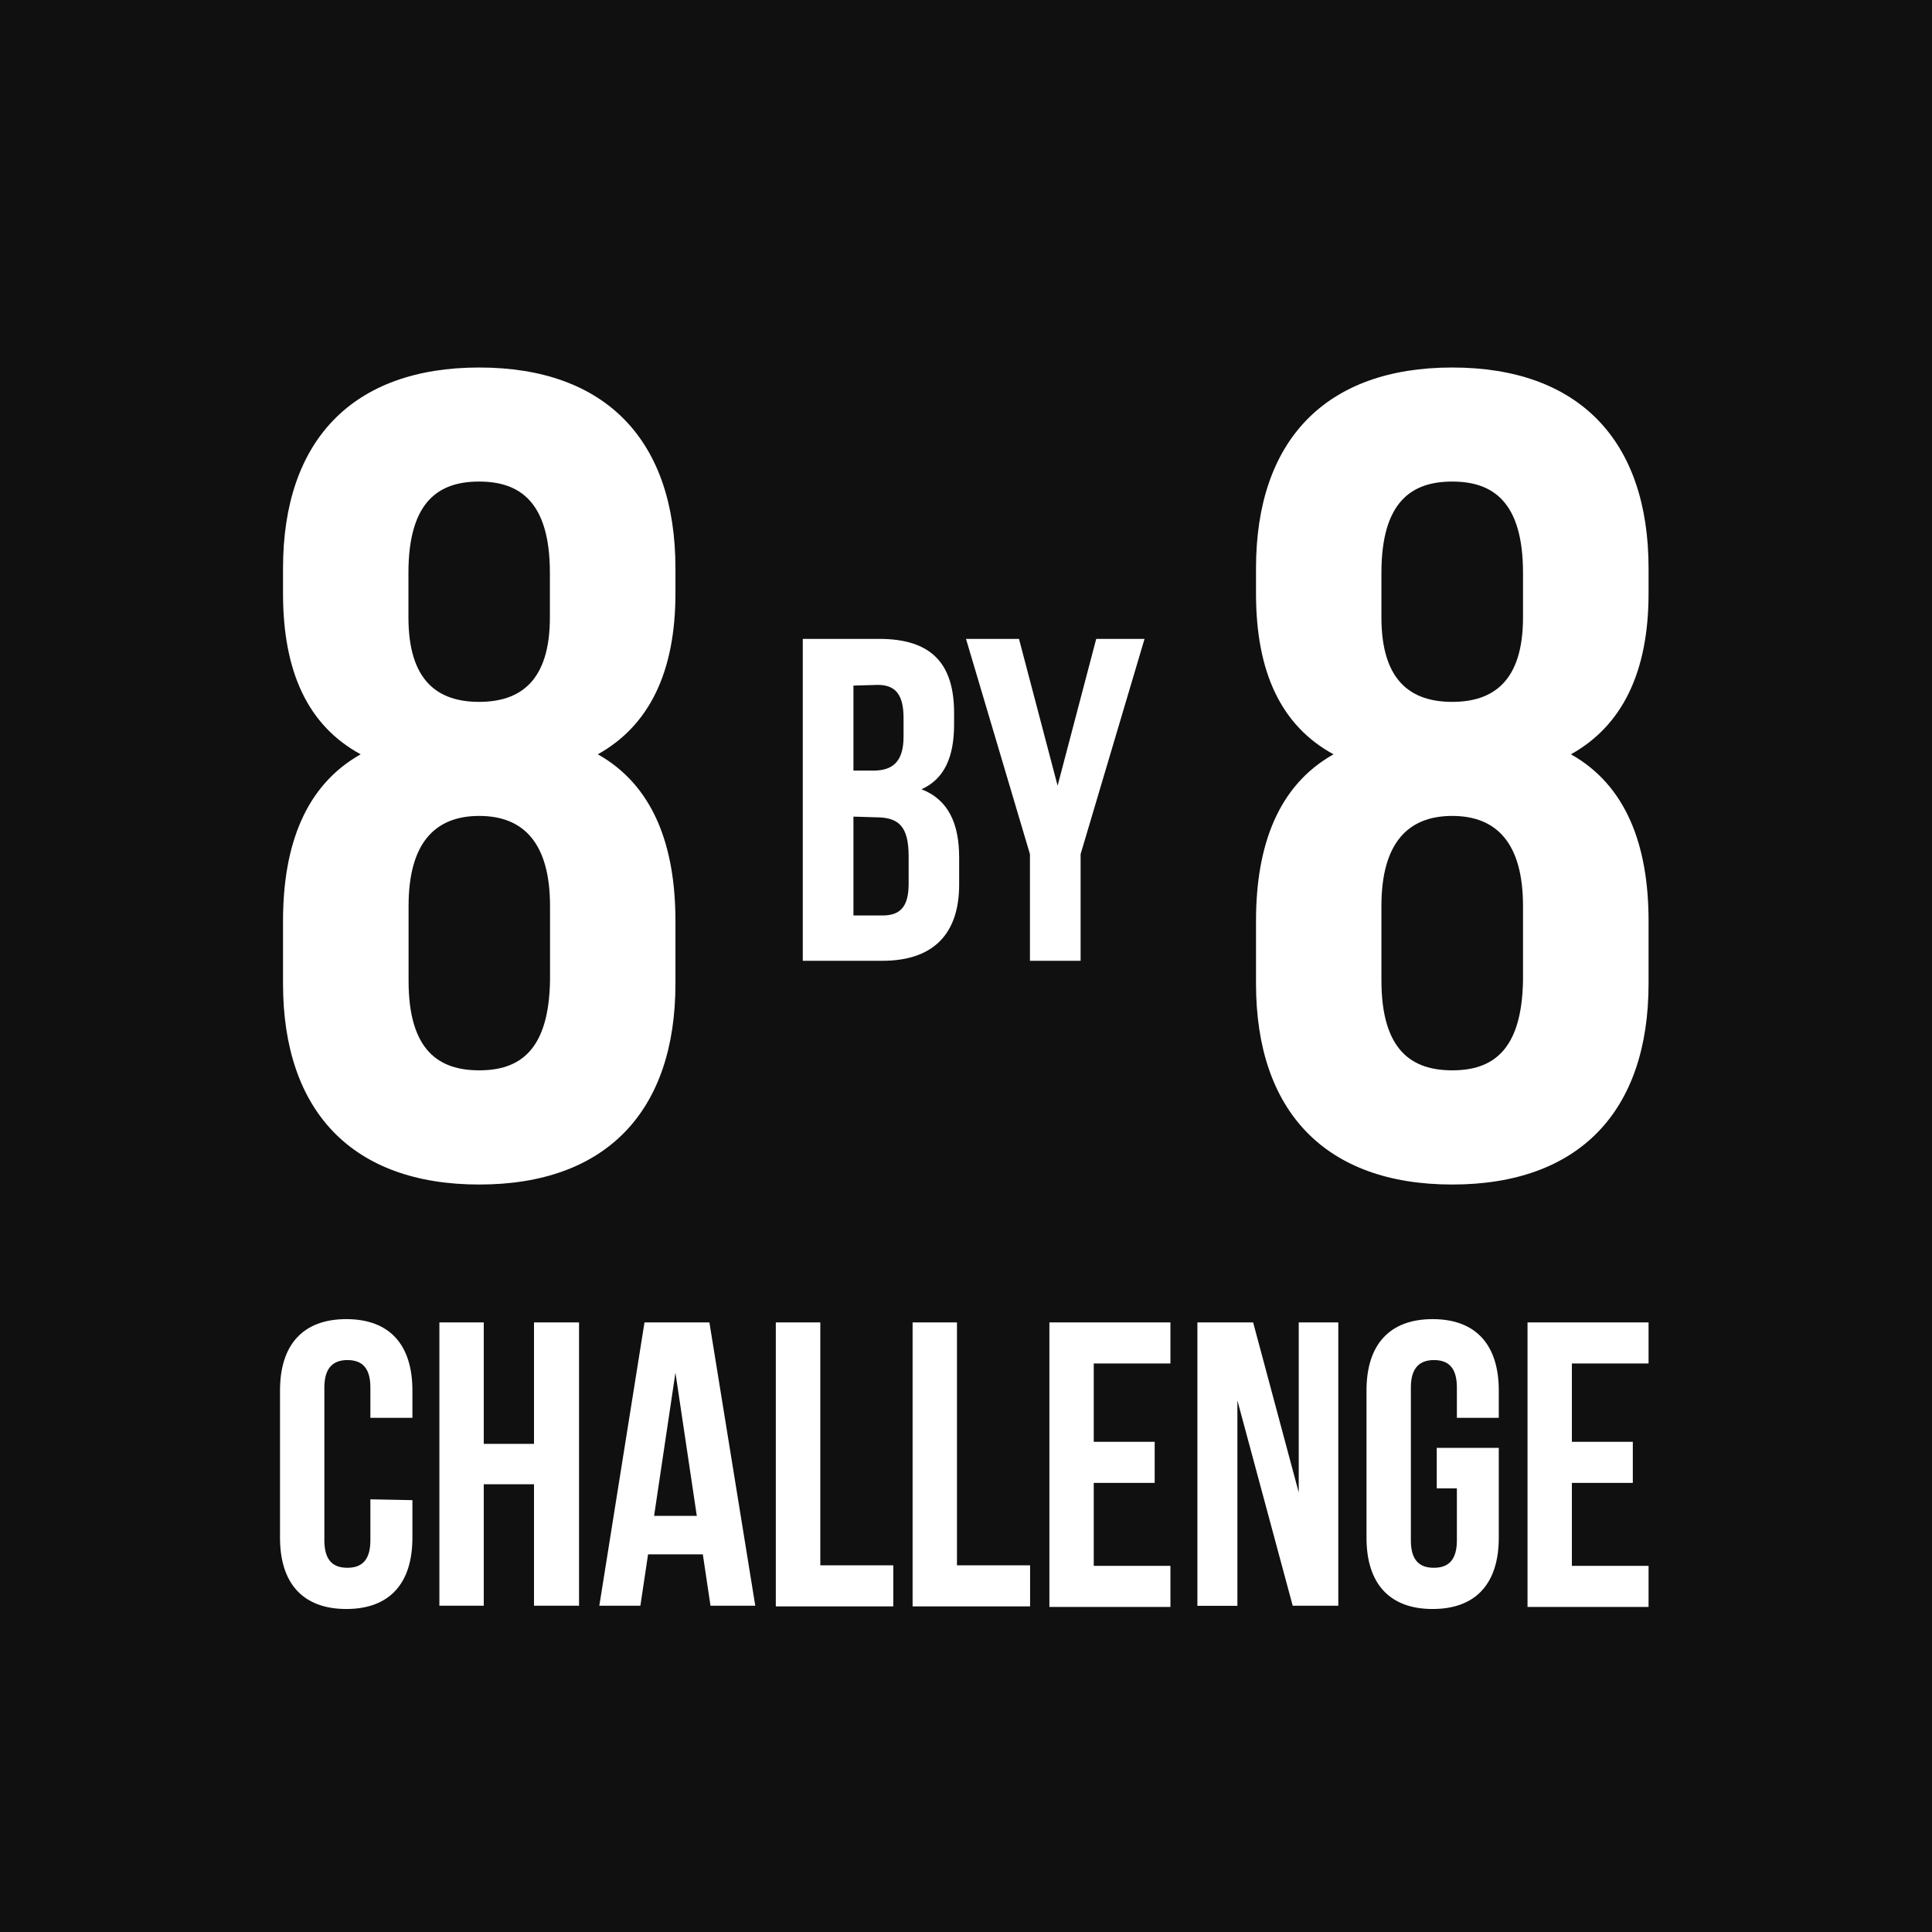<svg width="140" height="140" viewBox="0 0 140 140" fill="none" xmlns="http://www.w3.org/2000/svg">
<path d="M140 0H0V140H140V0Z" fill="#101010"/>
<path d="M29.885 108.706V111.434C29.885 114.719 28.248 116.594 25.093 116.594C21.938 116.594 20.291 114.719 20.291 111.434V100.758C20.291 97.474 21.928 95.589 25.093 95.589C28.258 95.589 29.885 97.474 29.885 100.758V102.743H26.839V100.54C26.839 99.072 26.194 98.556 25.172 98.556C24.15 98.556 23.505 99.111 23.505 100.54V111.623C23.505 113.091 24.15 113.607 25.172 113.607C26.194 113.607 26.839 113.081 26.839 111.623V108.646L29.885 108.706Z" fill="white"/>
<path d="M35.055 116.356H31.84V95.827H35.055V104.628H38.696V95.827H41.96V116.356H38.696V107.555H35.055V116.356Z" fill="white"/>
<path d="M54.73 116.356H51.485L50.93 112.635H46.961L46.405 116.356H43.429L46.703 95.827H51.406L54.73 116.356ZM47.398 109.847H50.493L48.945 99.468L47.398 109.847Z" fill="white"/>
<path d="M56.218 95.827H59.443V113.429H64.731V116.405H56.218V95.827Z" fill="white"/>
<path d="M66.13 95.827H69.345V113.429H74.644V116.405H66.13V95.827Z" fill="white"/>
<path d="M79.257 104.479H83.672V107.456H79.257V113.468H84.814V116.445H76.043V95.827H84.814V98.803H79.257V104.479Z" fill="white"/>
<path d="M89.666 101.482V116.366H86.768V95.827H90.807L94.111 108.15V95.827H96.978V116.356H93.674L89.666 101.482Z" fill="white"/>
<path d="M104.112 104.916H108.607V111.434C108.607 114.719 106.97 116.594 103.814 116.594C100.659 116.594 99.022 114.719 99.022 111.434V100.758C99.022 97.474 100.659 95.589 103.814 95.589C106.97 95.589 108.607 97.474 108.607 100.758V102.743H105.571V100.54C105.571 99.072 104.926 98.556 103.904 98.556C102.882 98.556 102.237 99.111 102.237 100.54V111.623C102.237 113.091 102.882 113.607 103.904 113.607C104.926 113.607 105.571 113.081 105.571 111.623V107.853H104.112V104.916Z" fill="white"/>
<path d="M113.905 104.479H118.32V107.456H113.905V113.468H119.461V116.445H110.69V95.827H119.461V98.803H113.905V104.479Z" fill="white"/>
<path d="M34.727 85.835C25.549 85.835 20.509 80.547 20.509 71.28V66.736C20.509 61.189 22.166 56.893 26.135 54.66C22.325 52.587 20.509 48.707 20.509 43.002V41.176C20.509 31.919 25.549 26.631 34.727 26.631C43.905 26.631 48.945 31.919 48.945 41.176V43.002C48.945 48.707 47.04 52.587 43.32 54.66C47.288 56.893 48.945 61.189 48.945 66.736V71.28C48.945 80.547 43.905 85.835 34.727 85.835ZM29.597 44.738C29.597 49.362 31.741 50.86 34.717 50.86C37.694 50.86 39.847 49.362 39.847 44.738V41.514C39.847 36.305 37.614 34.896 34.717 34.896C31.82 34.896 29.597 36.305 29.597 41.514V44.738ZM34.727 77.56C37.624 77.56 39.777 76.161 39.857 71.032V65.654C39.857 61.11 37.952 59.125 34.727 59.125C31.502 59.125 29.607 61.11 29.607 65.654V71.032C29.597 76.161 31.83 77.56 34.727 77.56Z" fill="white"/>
<path d="M105.233 85.835C96.055 85.835 91.015 80.547 91.015 71.28V66.736C91.015 61.189 92.662 56.893 96.631 54.66C92.831 52.587 91.015 48.707 91.015 43.002V41.176C91.015 31.919 96.055 26.631 105.233 26.631C114.411 26.631 119.461 31.919 119.461 41.176V43.002C119.461 48.707 117.556 52.587 113.836 54.66C117.804 56.893 119.461 61.189 119.461 66.736V71.28C119.461 80.547 114.411 85.835 105.233 85.835ZM100.103 44.738C100.103 49.362 102.257 50.86 105.233 50.86C108.21 50.86 110.363 49.362 110.363 44.738V41.514C110.363 36.305 108.13 34.896 105.233 34.896C102.336 34.896 100.103 36.305 100.103 41.514V44.738ZM105.233 77.56C108.13 77.56 110.283 76.161 110.363 71.032V65.654C110.363 61.11 108.458 59.125 105.233 59.125C102.009 59.125 100.103 61.11 100.103 65.654V71.032C100.103 76.161 102.346 77.56 105.233 77.56Z" fill="white"/>
<path d="M69.137 51.664V52.497C69.137 54.899 68.403 56.466 66.775 57.191C68.76 57.965 69.504 59.731 69.504 62.152V64.096C69.504 67.698 67.609 69.623 63.938 69.623H58.173V46.296H63.709C67.47 46.296 69.137 48.062 69.137 51.664ZM61.844 49.68V55.841H63.273C64.642 55.841 65.475 55.246 65.475 53.38V52.031C65.475 50.364 64.91 49.63 63.61 49.63L61.844 49.68ZM61.844 59.175V66.339H63.938C65.178 66.339 65.843 65.773 65.843 64.047V62.062C65.843 59.889 65.138 59.225 63.471 59.225L61.844 59.175Z" fill="white"/>
<path d="M74.634 61.894L70 46.296H73.84L76.638 56.933L79.436 46.296H82.938L78.305 61.894V69.623H74.634V61.894Z" fill="white"/>
</svg>
